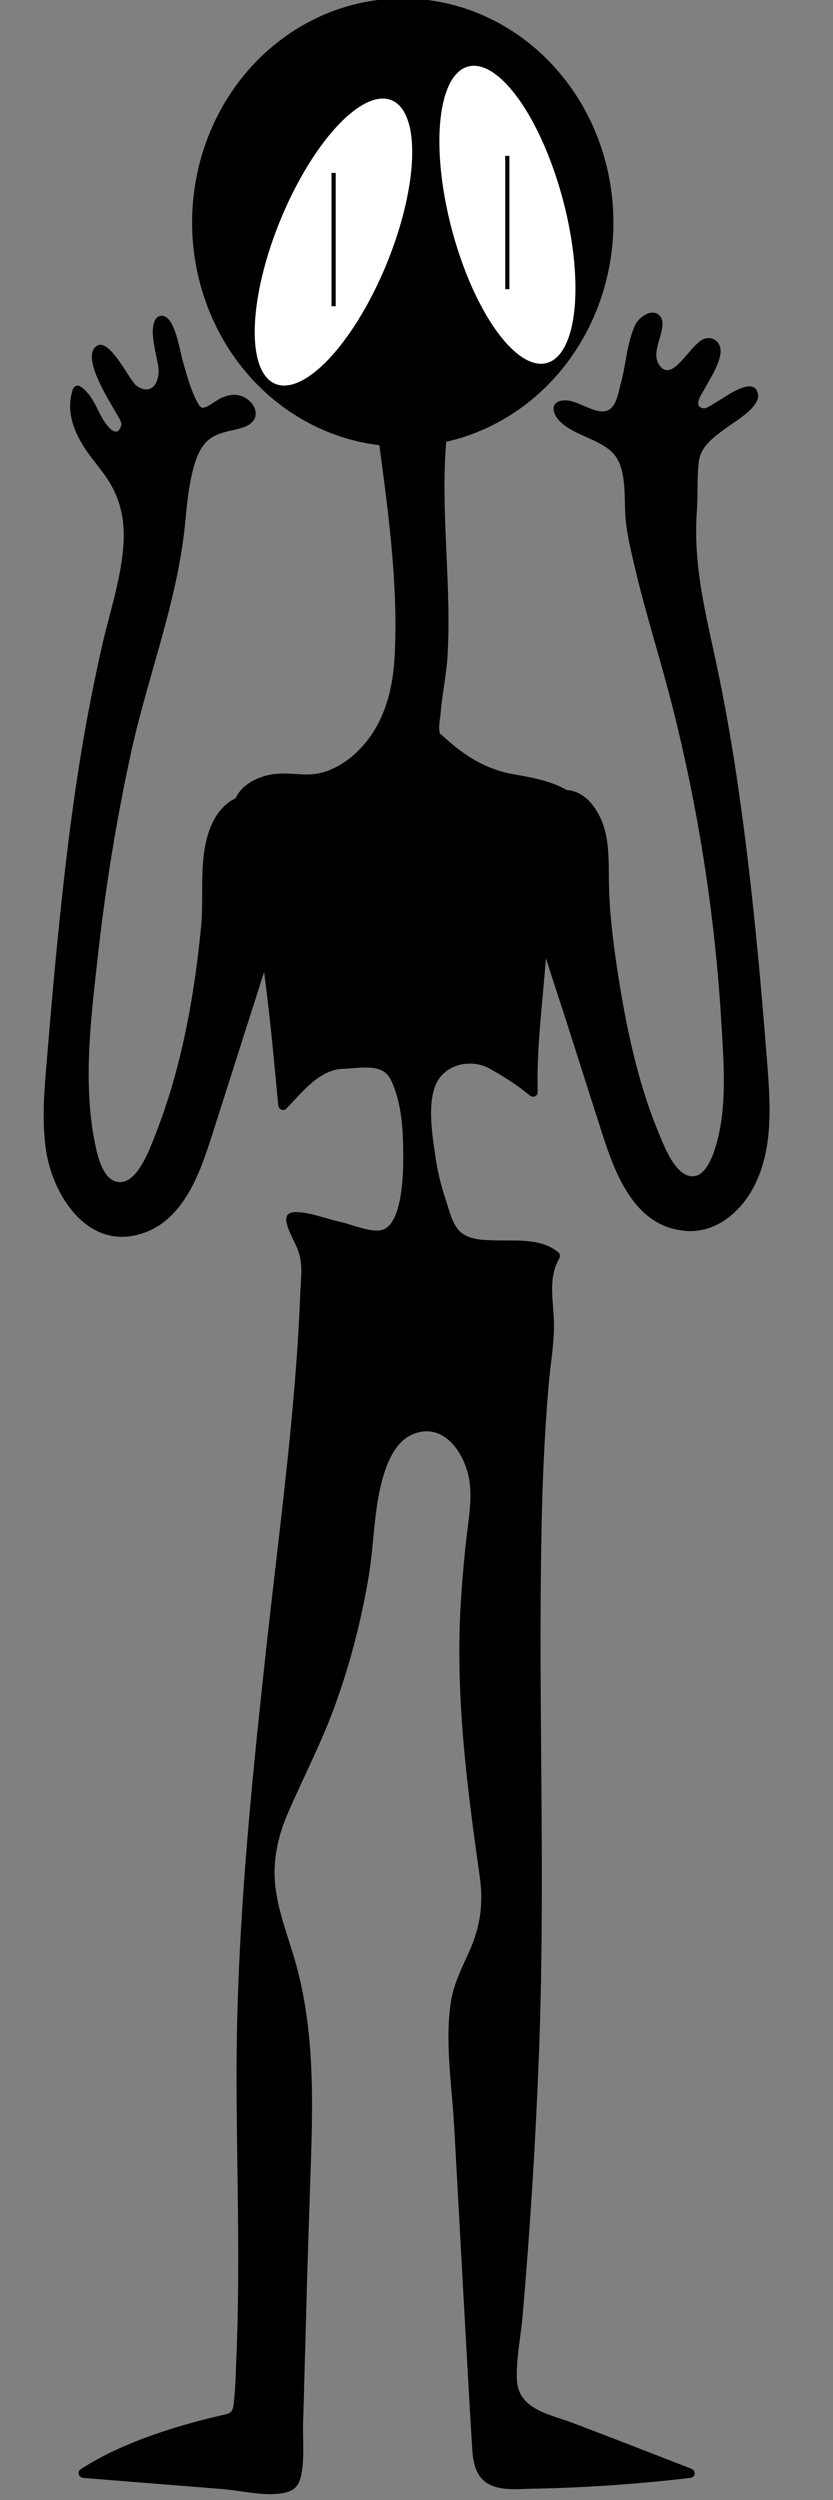 <?xml version="1.0" encoding="utf-8"?>
<!-- Generator: Adobe Illustrator 22.1.0, SVG Export Plug-In . SVG Version: 6.00 Build 0)  -->
<svg version="1.1" id="figure" xmlns="http://www.w3.org/2000/svg" xmlns:xlink="http://www.w3.org/1999/xlink" x="0px" y="0px"
	 viewBox="0 0 200 600" style="enable-background:new 0 0 200 600;" xml:space="preserve">
<rect x="0" y="0" width="200" height="600" fill="#808080" stroke="none"/>
<style type="text/css">
	.st0{stroke:#000000;stroke-width:0.75;stroke-miterlimit:10;}
	.st1{fill:#FFFFFF;}
	.st2{fill:none;stroke:#000000;stroke-miterlimit:10;}
</style>
<g id="body">
	<path d="M91.7,103.2c1.8,13.6,3.1,27.2,3.9,40.9c0.5,8.8,0.8,17.9-2.1,26.2c-3.5,9.8-12.5,18.4-23.5,16.7c-2.8-0.4-5.6-0.1-8.1,1.1
		c-6.1,3.1-5,7.1-3.9,10.7c6,21.6,8,44.1,10.1,66.4c5.4-5.2,4.9-6.1,11.6-9.7c0.9-0.5,11-0.2,12.1-0.3c5.2-0.3,9.4,25.4,3.6,37.5
		c-0.5,1.1-0.2,2.6-1.2,3.3c-0.9,0.6-2.1,0.4-3.2,0.2L70.8,292c-3.1-0.7,2.7,7.3,2.7,10.7c0,29.8-9.4,94.1-12.9,139.5
		c-0.5,6.2-1,12.5-1.4,18.7c-3.1,40.2,1.1,78.7-2,119c-10.7,1.7-28.2,7.5-37.1,13.5c15.2,1.2,30.4,2.5,45.6,3.7
		c1.7,0.1,3.6,0.2,4.7-1.1c0.8-0.9,0.9-2.3,0.9-3.5c0.8-26.9,1.6-53.8,2.3-80.8c0.3-11.7,0.7-23.7-2.2-35.1
		c-2.6-10.3-7.7-20.4-6.6-31c0.8-7,4.3-13.4,7.3-19.7c9.3-19.4,15.1-40.5,17-62c0.8-9.3,3.7-21.6,13.1-21.5c3.8,0,7.1,2.3,9,5.5
		c3.7,6.2,2.6,13.2,1.8,19.9c-3.1,25.5-2.4,51.4,2.1,76.7c1,5.7,2.2,11.5,1,17.1c-1.2,5.7-4.8,10.5-6.4,16.1
		c-1.3,4.8-1,9.8-0.8,14.7c1.8,31.7,3.6,63.3,5.4,95c0.1,2.3,0.4,4.9,2,6.6c1.9,2,4.9,2.1,7.7,2.1c13.9-0.1,27.8-1,41.6-2.6
		c-12.5-4.8-24.9-9.7-37.4-14.5c-1.7-0.6-3.4-1.4-4.4-2.9c-1.1-1.7-1-3.9-0.8-6c4.2-42.9,6.3-85.9,6.2-129
		c-0.1-40.2-2-80.5,2.5-120.5c0.7-6.1-2-14.4,1.5-19.4c-5.5-5.3-20.4,0.5-24.4-6c-1.1-1.7-8.3-18.3-5.5-34.8c0.7-4.2,9-8.5,12.6-6.3
		c6,3.5,7.2,3.8,12,7.8c-0.6-15.7,2.9-30.3,2.3-45.9c-0.3-7.2,12.2-14,9.6-20.7c-2.6-6.7-14.4-8-21.4-9.2c-3.2-0.6-11.4-7.6-14-9.5
		c0,0,0-5.6,0.8-10.3c2.5-13.5,0.5-30.6,0-44.3c-0.3-9.5,4.1-38.8-5.4-39.4"/>
	<g>
		<path d="M90.6,103.2c2.3,17.4,5,35.7,4.2,53.3c-0.3,8-2.1,16.2-7.6,22.4c-2.5,2.9-5.7,5.2-9.4,6.4c-4,1.2-7.2,0.1-11.2,0.4
			c-4.3,0.3-9.5,2.7-10.5,7.3c-0.4,1.7,0,3.5,0.4,5.2c1,4.1,2.1,8.1,3,12.2c3.9,18.1,5.6,36.5,7.3,54.9c0.1,0.9,1.2,1.5,1.9,0.8
			c3.9-3.9,7.8-9.4,13.8-9.6c3.8-0.1,9.2-1.4,11.2,2.4c2.6,5.1,3.1,11.8,3.1,17.4c0.1,4,0.1,18.5-5.7,19c-2.8,0.3-6.8-1.5-9.6-2.1
			c-3.2-0.7-7.2-2.3-10.5-2.3c-2.6,0-2.6,1.7-1.8,3.9c0.9,2.5,2.5,4.7,2.9,7.3c0.5,2.6,0.1,5.5,0,8.1c-1.1,28.9-5.2,57.8-8.3,86.6
			c-3.8,34.6-7.2,69.4-7,104.3c0.1,22,0.9,44-0.1,66.1c-0.1,2.9-0.2,5.9-0.5,8.9c-0.3,2.8-0.4,3-3.1,3.6c-4,0.9-8,2-11.9,3.2
			c-7.6,2.4-15.2,5.4-21.8,9.7c-1,0.6-0.5,2,0.6,2.1c11.2,0.9,22.5,1.8,33.7,2.7c4.4,0.4,10.1,1.8,14.5,0.9c2.5-0.5,3.6-1.8,4.1-4.2
			c0.9-4.2,0.3-9.1,0.5-13.4c0.2-5.9,0.3-11.8,0.5-17.7c0.3-11.2,0.6-22.3,1-33.5c0.6-20.9,2.2-41.5-4.3-61.7c-1.4-4.5-3-9-3.7-13.7
			c-1.1-6.9,0.3-13.3,3.1-19.6c3.9-8.9,8.3-17.3,11.5-26.5c3.4-9.6,5.9-19.5,7.6-29.5c1.4-8.3,1.2-17.1,3.8-25.1
			c1.2-3.7,3.2-7.8,7.1-9.3c7.7-2.9,12.7,5.6,13.4,12c0.5,4.6-0.4,9.2-0.9,13.7c-0.6,5.7-1.1,11.5-1.4,17.3
			c-1,21.5,1.7,42.2,4.7,63.4c0.9,6.5,0.1,12-2.6,18c-1.7,3.8-3.6,7.5-4.3,11.7c-1.6,10,0.3,21,0.8,31.1c1.4,25.1,2.7,50.1,4.2,75.2
			c0.2,3.4,0.4,7.1,3.4,9.3c2.9,2,7.1,1.6,10.4,1.5c12.9-0.2,25.8-1.1,38.6-2.6c1.3-0.1,1.5-1.7,0.3-2.2c-9.5-3.7-19-7.4-28.5-11
			c-5.5-2.1-13.1-3.2-13.4-10.4c-0.2-5.1,1-10.6,1.4-15.6c1.8-20.8,3.1-41.6,3.9-62.5c1.6-41.6-0.2-83.2,0.6-124.8
			c0.2-11.8,0.7-23.7,1.7-35.5c0.4-5,1.4-10.2,1.3-15.3c-0.1-5.1-1.5-10.7,1.3-15.4c0.2-0.4,0.2-1.1-0.2-1.4
			c-4.1-3.4-9.7-2.8-14.8-2.9c-3.3-0.1-7.5,0-9.6-3c-1.3-1.8-1.9-4.4-2.6-6.5c-1.2-3.6-2.1-7.2-2.6-10.9c-0.7-4.8-1.8-11.7-0.1-16.4
			c1.9-5.5,8.6-7,13.2-4.4c3.4,1.9,6.6,3.9,9.6,6.4c0.7,0.6,1.9,0.3,1.9-0.8c-0.3-10.4,1.1-20.8,1.9-31.2c0.4-5.1-0.2-10.6,0.5-15.6
			c0.6-3.9,3.8-6.9,6.1-10c2.9-3.7,5.3-8,2.2-12.4c-3.6-4.9-11-6.1-16.6-7.1c-6.7-1.2-11.8-4.5-16.8-9.1c-1-1-0.5,0-0.8-0.8
			c-0.4-1.2,0.1-3.6,0.2-4.8c0.4-4.9,1.5-9.7,1.7-14.6c0.8-15.7-1.4-31.3-0.6-47c0.3-6.6,3-26.7-7-28c-1.4-0.2-1.4,2.1,0,2.2
			c5,0.7,4.9,10.1,5,13.6c0.2,5.6-0.2,11.2-0.5,16.9c-0.8,15.2,2,30.4,0.6,45.6c-0.3,3.8-1.2,7.5-1.5,11.3c-0.1,1.6-0.9,4.7,0,6.2
			c0.9,1.6,4,3.2,5.4,4.3c2.2,1.7,4.4,3.5,6.8,4.7c5,2.5,11.2,2.1,16.5,4.1c3.5,1.4,7.6,4,6.6,8.3c-0.7,3.4-4.1,6.3-6.1,8.9
			c-5,6.6-3.4,13.5-4,21.3c-0.7,11-2.3,21.9-2,33c0.6-0.3,1.3-0.5,1.9-0.8c-6.7-5.5-14.9-12.1-23.2-5.7c-4.3,3.3-4.1,8.8-4,13.8
			c0.1,6,1.2,12,2.9,17.7c2.2,7.4,4.1,12.3,12.6,12.8c2.7,0.2,13.9-1.1,14.6,2.2c0.1,0.6-0.9,2.6-1,3.3c-0.2,1-0.3,2.1-0.3,3.1
			c-0.1,3.4,0.5,6.9,0.4,10.3c-0.2,7.9-1.5,15.8-2,23.7c-0.5,8.5-0.8,17.1-1,25.7c-0.3,17.1,0,34.3,0.2,51.4
			c0.4,34.1-0.1,68.2-2.2,102.2c-0.6,9.6-1.3,19.2-2.1,28.7c-0.4,5-0.9,9.9-1.3,14.8c-0.3,3.1-1.3,6.9-0.2,10c2,5.6,11.7,7.2,16.5,9
			c8.9,3.4,17.8,6.9,26.7,10.3c0.1-0.7,0.2-1.5,0.3-2.2c-11.2,1.3-22.4,2.1-33.6,2.4c-2.6,0.1-5.3,0.2-7.9,0.2
			c-4.8-0.1-7.8-1.5-8.5-6.9c-0.7-5.4-0.6-11.1-0.9-16.5c-1.3-22.4-2.5-44.9-3.8-67.3c-0.7-11.6-2.2-22.5,2.9-33.3
			c1.7-3.6,3.4-7.1,3.9-11.1c0.6-4.6-0.2-9.2-1-13.8c-3.8-22.1-5.3-44.4-3.5-66.8c0.7-9.1,3.8-19.7,0.7-28.6
			c-1.9-5.6-6.8-10.1-13-9.4c-14,1.7-12.8,25.1-14.3,34.7c-1.6,10-4,20-7.3,29.6c-3.4,10.1-8.4,19.4-12.5,29.3
			c-3.4,8.3-3.7,16.2-1.5,24.9c2.8,10.6,6.5,20.3,7.2,31.5c0.8,12.3-0.1,24.8-0.4,37.2c-0.4,12.5-0.7,24.9-1.1,37.4
			c-0.2,6.2-0.4,12.5-0.5,18.7c-0.1,3.5,1,10-3.5,11.4c-2,0.6-6.1-0.5-8.2-0.6c-12.9-1-25.8-2.1-38.7-3.1c0.2,0.7,0.4,1.4,0.6,2.1
			c10.8-7,24.2-11.3,36.8-13.4c0.5-0.1,0.8-0.6,0.8-1.1c2.8-38.3-0.8-76.7,1.7-115c2.1-31.8,5.6-63.5,9.1-95.1
			c1.5-14.1,3.1-28.2,4.2-42.3c0.5-5.9,0.9-11.8,1.1-17.8c0.2-4.6,0.3-8.2-1.6-12.4c-0.4-0.9-1.7-2.8-1.7-3.8c0-0.9-1.2,0.1,0.2-0.1
			c1.4-0.2,4,0.8,5.4,1.1c4.2,0.9,8.3,1.8,12.5,2.7c2.6,0.5,5.2,1.2,6.6-1.6c2.2-4.5,3-10.6,3.3-15.5c0.3-6.1-0.2-12.5-1.9-18.4
			c-0.8-2.7-1.9-6.5-5-7.4c-1.6-0.5-3.9-0.1-5.6-0.1c-2.1,0-4.5-0.3-6.6,0.2c-5.3,1.2-9.2,6.6-12.8,10.1c0.6,0.3,1.3,0.5,1.9,0.8
			c-1.6-17.3-3.1-34.7-6.6-51.8c-0.8-4.1-1.7-8.1-2.8-12.2c-0.9-3.6-2.8-7.6,0.3-10.6c4.1-4.2,9.3-2,14.1-2.4c2.4-0.2,4.8-0.8,7-1.9
			c11.3-5.4,15.4-18.3,15.9-29.9c0.7-17.6-2-35.9-4.2-53.3C92.7,101.8,90.4,101.7,90.6,103.2L90.6,103.2z"/>
	</g>
</g>
<ellipse id="head" class="st0" cx="96.7" cy="53.4" rx="50.2" ry="53.4"/>
<g id="left_arm">
	<path d="M62.9,193.3c-5.8-4.7-13.3,3.1-12.9,15.4c0.8,22.2-10.4,76.5-21.2,76.1c-17.1-0.7-4-83.7,3.5-113.5
		c3.1-12.1,6.9-24.1,9.7-36.3c1.8-8,0.6-27.4,8.7-31.5c2.3-1.2,5-1.6,7.5-2.2c0.6-0.1,1.2-0.3,1.6-0.7c0.8-0.8,0.6-2.2-0.1-3.1
		c-0.7-0.9-1.8-1.3-2.8-1.8c-2.2,0-4.4,0.9-6.1,2.4c-0.5,0.5-1,1-1.6,1.3c-4.5,1.9-8.4-23.9-10.7-22.5c-2.4,1.4,1,11.1,0.7,13.7
		c-0.3,3.5-4.4,5.2-7.2,3c-1-0.8-6.6-9-7.6-9.7c-4.4-1.2,4.6,15.7,6.1,17.7c-5.3,10-7.7-5.9-12.1-8c-1.7,4.2-0.1,9,2.4,12.8
		s5.7,7.1,7.7,11.1c4.3,9,1.5,19.6-0.9,29.2c-9.1,35.7-12.2,72.5-15.3,109.2c-0.8,9.8-1.6,20.3,2.8,29.1c2.6,5.4,7.5,10.1,13.4,10.5
		c5.6,0.4,10.9-3,14.3-7.5s5.1-9.9,6.8-15.3L68,215.4c1.2-3.9,2-8,2-12.1C70.1,196.2,68.2,197.1,62.9,193.3"/>
	<g>
		<path d="M63.4,192.4c-5.5-3.8-10.7,0.8-12.8,6c-3,7.2-1.6,16.1-2.3,23.8c-1.6,16.7-4.7,34-10.8,49.6c-1.3,3.3-4.3,12.2-8.9,11.9
			c-3.9-0.2-5.2-6.4-5.8-9.3c-2.9-14.2-1-29.9,0.6-44.1c1.8-16.4,4.4-32.8,7.9-48.9c4-18.8,11.4-37,13.2-56.3
			c0.4-4.2,0.8-8.5,1.9-12.6c0.6-2.3,1.5-4.8,3.2-6.5c2.5-2.5,6-2.4,9-3.5c5.7-2.1,1.7-8.4-3.2-7.7c-1.9,0.3-3.2,1.2-4.7,2.2
			c-2.3,1.4-2.5,1.1-3.6-1c-1.5-3-2.4-6.5-3.3-9.7c-0.6-2-1.8-10.3-4.8-10.5c-2.2-0.2-2.4,3-2.3,4.4c0.1,1.9,0.5,3.8,0.9,5.6
			c0.1,0.7,0.3,1.4,0.4,2.1c0.5,3.2-1.2,7.4-5.2,4.7c-1.7-1.1-7-12.9-10.1-9.1C20,86.7,26.5,96.6,28,99.3c0.6,1.1,1.3,2.1,1.1,2.8
			c-1.1,3.8-4-0.7-4.7-2c-1.4-2.6-2.6-5.8-5.2-7.4c-0.6-0.4-1.4,0-1.7,0.7c-1.8,5.4,0.3,10.5,3.4,15c2.1,3,4.7,5.7,6.3,9
			c2.2,4.3,2.8,9,2.4,13.7c-0.6,8.1-3.3,16-5.1,23.9c-1.9,8.5-3.6,17-5,25.6c-2.7,16.3-4.5,32.8-6.1,49.3
			c-0.8,8.4-1.5,16.7-2.2,25.1c-0.6,7.1-1.2,14.3-0.1,21.4c1.7,10.5,9.7,23.2,22.1,19.9c10.6-2.8,14.6-14.2,17.6-23.5
			c4.2-13.2,8.4-26.3,12.6-39.5c1.8-5.8,3.7-11.5,5.5-17.3c1.5-4.8,2.6-10.3,2.1-15.4C70.5,196,66.9,194.8,63.4,192.4
			c-1.2-0.8-2.3,1.1-1.1,1.9c1.6,1.1,4.1,2,5.4,3.5c1.7,2.1,1.3,5.5,1,8.1c-0.3,3.5-1.1,6.9-2.2,10.2c-1.5,4.7-3,9.3-4.4,13.9
			c-4.1,12.9-8.2,25.9-12.4,38.8c-2.2,6.8-3.9,14.2-8.7,19.6c-5.6,6.4-14.4,8-20.8,1.8c-5.9-5.7-7.3-14.3-7.4-22.1
			c-0.2-14.3,2-28.9,3.4-43.2c1.5-15.3,3.3-30.6,5.8-45.8c1.4-8.3,3-16.5,4.9-24.7c1.6-7,3.8-13.9,4.7-21c0.8-6.2,0.3-12.5-2.8-18.1
			c-3.8-6.8-12-12.7-9.1-21.5c-0.6,0.2-1.1,0.4-1.7,0.7c4.5,2.7,7.4,18.2,13.6,7.6c0.2-0.3,0.2-0.8,0-1.1C28.8,97,25,90.7,24.5,85.6
			c-0.1-0.7-1-0.9-0.1-0.2c0.5,0.4,1,1.3,1.4,1.8c1.1,1.4,2.1,2.9,3.2,4.3c1.4,1.9,2.6,3.8,5.1,4.2c6.8,1,6.4-6.2,5.5-10.5
			c-0.4-1.9-1-4-0.8-5.9c0-0.4-0.8-1.5-0.1-0.8c0.3,0.4,0.5,1.1,0.6,1.6c1.1,2.8,1.8,5.7,2.6,8.6c0.9,3,2.2,10.3,5.7,11.7
			c1.8,0.7,2.6-0.5,4-1.4c0.6-0.4,4.4-2.8,5.8-1.8c4.1,3.1-1.5,3.5-2.5,3.8c-1.9,0.5-3.8,1-5.4,2.1c-5.1,3.4-6.1,11.1-6.8,16.6
			c-0.5,3.6-0.7,7.3-1.1,10.9c-0.7,5.7-2.4,11.4-3.9,16.9c-8.5,31.1-15.3,62.1-17.7,94.3c-0.9,11.6-2.2,25,1.4,36.3
			c1.7,5.5,6.8,10.8,12.1,5.4c4.1-4.2,6.1-10.6,7.9-16c2.7-8.2,4.7-16.7,6.3-25.2c1.6-8.4,2.8-16.9,3.3-25.5
			c0.2-3.8-0.1-7.6,0.2-11.4c0.4-4.9,4.3-16,11.1-11.2C63.5,195.2,64.6,193.2,63.4,192.4L63.4,192.4z"/>
	</g>
</g>
<g id="right_arm">
	<path d="M132.4,192.1c5.8-4.7,13.3,3.1,12.9,15.4c-0.8,22.2,10.4,76.5,21.2,76.1c17.1-0.7,4-83.7-3.5-113.5
		c-3.5-13.9-8-27.6-10.9-41.7c-1.1-5.5-0.4-14.3-2.9-19.2c-1.8-3.5-16-7.4-15.1-11.7c1.7-1.7,10,2.6,12.3,2.4
		c3.9-0.4,6.1-22.1,8.1-23c8.6-3.9-3.3,8.2,5.2,13.7c2.4,1.5,9.4-11.1,11.1-7.9c3.7-0.8-1.9,9-4.7,13.9c-1,1.7,0.9,3.7,2.7,2.8
		c1.8-0.9,8.9-4.7,11-5.7c5.3,1.3-9.2,9.3-11.7,13.1s-0.9,4.6-1.4,9.6c-1,9.9-1.5,19.6,0.9,29.2c9.1,35.7,12.2,72.5,15.3,109.2
		c0.8,9.8,1.6,20.3-2.8,29.1c-2.6,5.4-7.5,10.1-13.4,10.5c-5.6,0.4-10.9-3-14.3-7.5s-5.1-9.9-6.8-15.3l-18.3-57.5
		c-1.2-3.9-2-8-2-12.1C125.2,194.9,127,195.9,132.4,192.1"/>
	<g>
		<path d="M132.9,193.1c9.3-6.5,11.1,12,11.1,16.9c0,5.7,0.6,11.4,1.3,17.1c1.6,12.9,4.2,25.9,8.2,38.3c1.8,5.5,4.8,17.3,11.4,19.2
			c5.4,1.5,8.3-5,9.3-9.1c2.4-9.5,1.9-20,1.3-29.7c-0.7-12.8-2.3-25.6-4.3-38.2c-1.8-11.4-3.8-22.7-6.4-33.9
			c-4.2-17.7-11.3-35.2-12.6-53.4c-0.4-5.3-0.4-11-5.2-14.2c-2.3-1.5-4.9-2.6-7.3-4c-1-0.6-3.1-1.5-3.6-2.5c-1.1-2,1.6-0.9,3-0.4
			c3,0.9,7.1,3.5,9.5,0.4c2.8-3.5,3.3-9.4,4.3-13.6c0.5-2.1,0.7-4.6,1.6-6.6c0.7-1.6,2.3-3.3,1.8-0.5c-0.6,3.9-2.1,7.7,0.9,11.1
			c3,3.4,5.4,0.8,7.8-1.8c0.9-1,3.4-4.9,5-4.7c2.1,0.2-0.5,4.4-1.1,5.6c-1.2,2.5-6.9,9.1-2.4,11.3c2.8,1.3,12.6-6.3,13.3-5.4
			c0.5,0.6-10.3,8.6-11.4,9.8c-4,4.2-2.7,10-3.1,15.3c-0.8,10.2-0.2,19.6,2.3,29.6c2.5,10.3,4.5,20.8,6.2,31.3
			c3.5,21.9,5.6,44,7.5,66.1c0.9,10.4,2.7,21.5-0.2,31.7c-3.5,12-16.1,20-26.2,9.2c-6.3-6.8-8.4-17.7-11.2-26.4
			c-5.1-15.9-10.3-31.7-15.2-47.6c-1.3-4.4-2.6-9.5-1.9-14.1C127.1,196,130.1,195,132.9,193.1c1.2-0.8,0.1-2.8-1.1-1.9
			c-4.9,3.3-7.7,4.5-7.7,10.9c0,4.9,1.2,9.5,2.6,14.1c2.8,8.9,5.6,17.7,8.5,26.5c2.9,9,5.7,17.9,8.6,26.9
			c3.3,10.4,7.7,24.7,20.7,25.8c7.4,0.7,13.6-4.7,16.7-11c4.3-8.6,3.8-18.6,3.1-28c-1.7-21.9-3.7-43.9-6.8-65.6
			c-1.6-11.5-3.6-22.9-6.1-34.3c-2.5-11.4-4.9-21.9-4.1-33.7c0.3-4,0-8.2,0.5-12.1c0.5-3.8,3.9-6,6.7-8.1c2-1.5,8.5-5.1,7.4-8.4
			c-1.2-3.9-7.8,1.1-9.4,2c-0.6,0.3-2.8,1.9-3.5,1.8c-2.9-0.3-0.4-3.6,0.3-4.9c1.3-2.4,3.4-5.6,3.7-8.4c0.2-2.1-1.2-3.9-3.5-3.5
			c-3.6,0.6-8.1,11.6-11.4,6.1c-2-3.4,2.6-8.9,0.3-11.5c-1.8-2-4.9,0.3-5.8,2c-2.1,4.3-2.3,9.9-3.6,14.4c-0.6,2.3-1.1,6.1-3.8,6.5
			c-2.7,0.4-6.3-2.4-9.1-2.6c-3.8-0.2-4,2.6-1.7,5c3.6,3.7,10.8,4.4,13.6,8.7c2.5,3.8,1.8,10.3,2.2,14.7c0.4,4.5,1.6,8.9,2.6,13.3
			c2.6,10.6,5.9,21,8.6,31.6c6.3,24.8,10.3,50.6,11.8,76.1c0.6,10,1.6,21.9-2,31.5c-0.9,2.4-2.7,6-5.8,5.2c-3.8-1-6.2-7.8-7.5-10.9
			c-5.1-12.5-7.8-26.1-9.8-39.3c-1-6.7-1.8-13.5-1.9-20.3c-0.1-6.3,0.3-12.8-3.7-18.2c-2.7-3.7-6.9-5.2-10.9-2.5
			C130.6,191.9,131.8,193.9,132.9,193.1L132.9,193.1z"/>
	</g>
</g>
<g id="eyes">
	
		<ellipse id="eye_1_" transform="matrix(0.379 -0.925 0.925 0.379 -3.945 110.204)" class="st1" cx="80.1" cy="58" rx="36.8" ry="13.8"/>
	
		<ellipse id="eye" transform="matrix(0.967 -0.256 0.256 0.967 -9.135 32.925)" class="st1" cx="121.8" cy="51.5" rx="13.8" ry="36.8"/>
	<line id="pupil_1_" class="st2" x1="80.1" y1="41.5" x2="80.1" y2="73.5"/>
	<line id="pupil" class="st2" x1="121.8" y1="37.4" x2="121.8" y2="69.4"/>
</g>
</svg>
